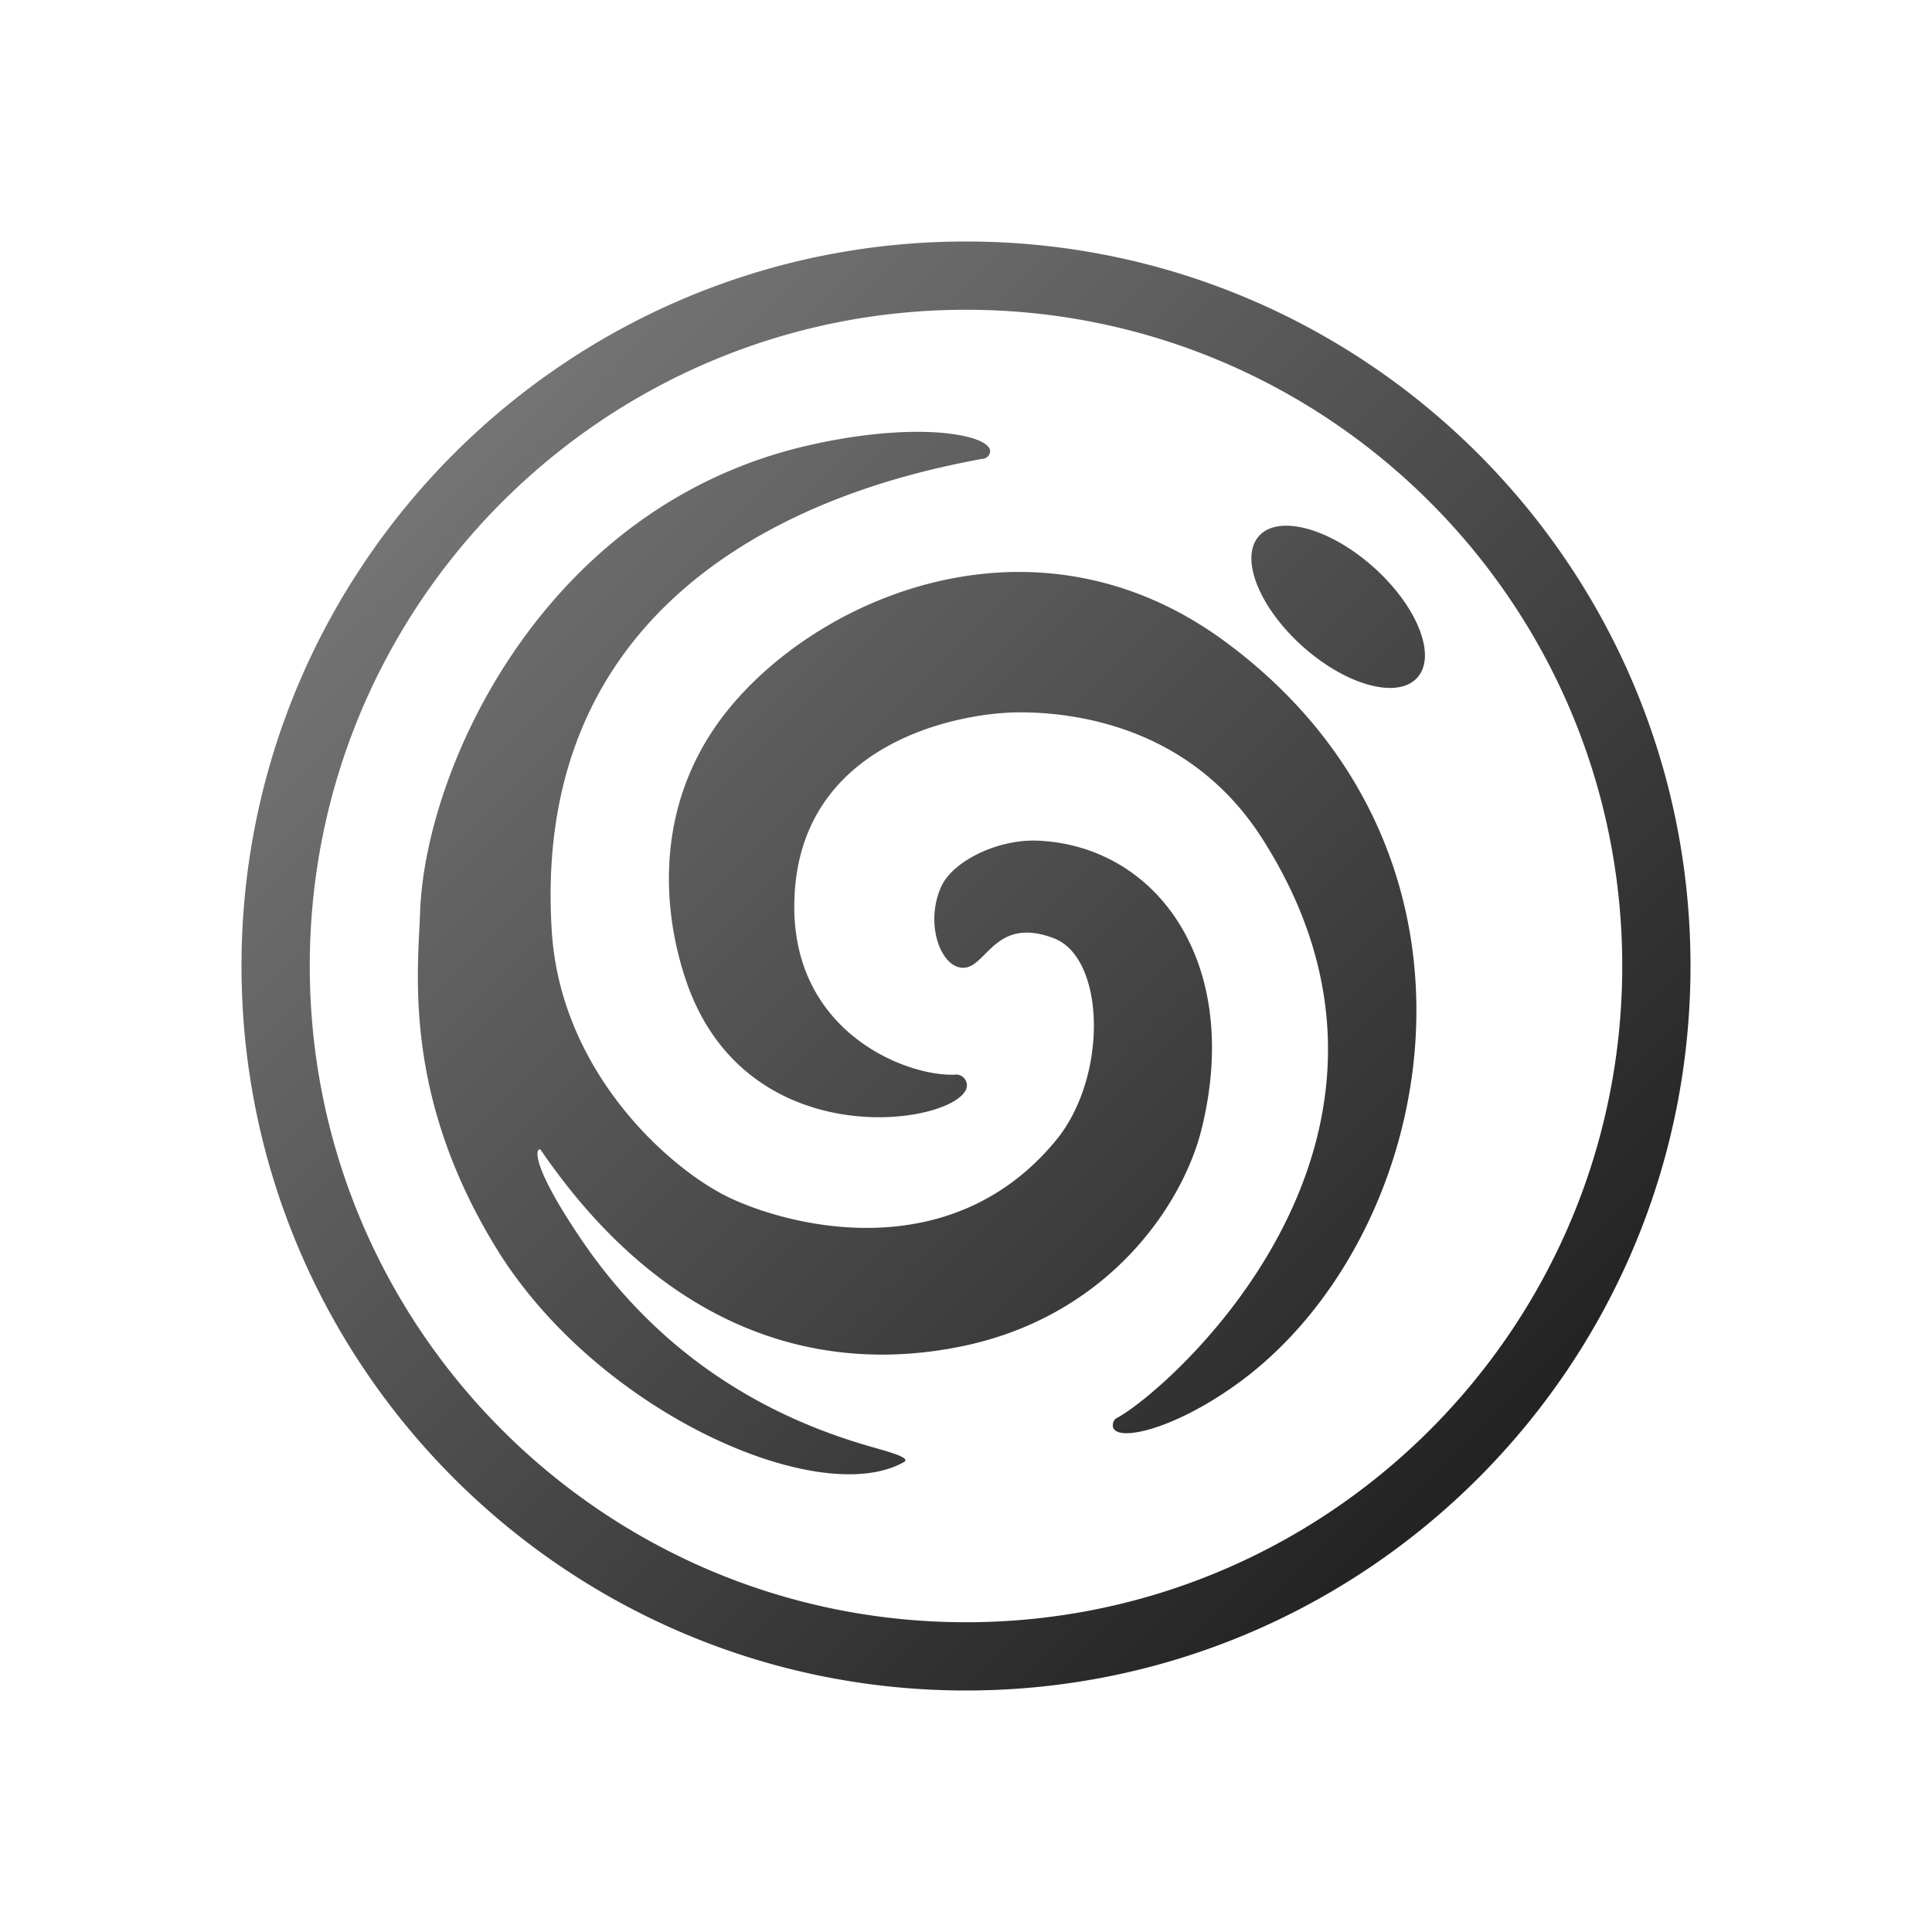 <?xml version="1.0" encoding="UTF-8" standalone="no"?>
<svg
   viewBox="0 0 24 24"
   fill-rule="evenodd"
   role="img"
   class="w-auto "
   aria-label="Phoenix.new Logo"
   data-phx-id="m1-phx-GF1whxGvO5ccAhkB"
   version="1.1"
   id="svg3"
   fill="none"
   xmlns="http://www.w3.org/2000/svg"
   xmlns:svg="http://www.w3.org/2000/svg">
  <defs
     id="defs3">
    <linearGradient
       id="_Linear1-8"
       x1="0"
       y1="0"
       x2="1"
       y2="0"
       gradientUnits="userSpaceOnUse"
       gradientTransform="matrix(18,18,-18,18,3,3)">
      <stop
         offset="0"
         stop-color="#878787"
         id="stop2-0"
         style="stop-color:#878787;stop-opacity:1;" />
      <stop
         offset="1"
         stop-color="#101010"
         id="stop3-0"
         style="stop-color:#101010;stop-opacity:1;" />
    </linearGradient>
  </defs>
  <g
     id="layer6">
    <path
       d="m 12,3 c 4.967,0 9,4.033 9,9 0,4.967 -4.033,9 -9,9 C 7.033,21 3,16.967 3,12 3,7.033 7.033,3 12,3 Z m 0,0.848 c 4.499,0 8.152,3.653 8.152,8.152 0,4.499 -3.653,8.152 -8.152,8.152 C 7.501,20.152 3.848,16.499 3.848,12 3.848,7.501 7.501,3.848 12,3.848 Z m 0.289,1.797 c -0.037,0.065 -0.099,0.056 -0.1,0.056 -0.86,0.175 -5.652,0.991 -5.334,5.875 0.115,1.765 1.49,2.97 2.225,3.311 0.776,0.36 2.74,0.85 4.036,-0.719 0.652,-0.79 0.616,-2.27 -0.026,-2.513 -0.752,-0.285 -0.836,0.398 -1.147,0.366 -0.271,-0.028 -0.453,-0.567 -0.249,-1.011 0.142,-0.31 0.697,-0.589 1.201,-0.567 1.469,0.066 2.539,1.507 2.034,3.573 -0.234,0.958 -1.172,2.342 -2.994,2.711 -1.819,0.369 -3.711,-0.242 -5.217,-2.441 -0.031,-0.045 -0.205,0.066 0.503,1.111 0.751,1.108 1.888,2.088 3.6,2.575 0.231,0.066 0.499,0.138 0.408,0.19 C 10.182,18.757 7.417,17.55 6.163,15.502 5.003,13.609 5.191,12.082 5.219,11.323 5.284,9.547 6.751,6.276 10.058,5.529 c 1.457,-0.329 2.353,-0.098 2.231,0.115 z m 1.535,12.059 c 0,-0.068 0.052,-0.09 0.053,-0.091 0.605,-0.319 4.202,-3.43 1.806,-7.191 -0.866,-1.36 -2.256,-1.573 -3.016,-1.573 -0.76,0 -2.8,0.384 -2.8,2.416 0,1.568 1.396,2.108 1.991,2.085 a 0.134,0.134 0 0 1 0.15,0.104 l 6.16e-4,5.6e-4 c 0.002,0.01 0.003,0.019 0.003,0.029 l -0.002,0.019 a 0.133,0.133 0 0 1 -0.021,0.054 C 11.722,13.993 9.271,14.318 8.533,12.212 8.235,11.362 8.075,9.936 9.12,8.726 10.322,7.333 12.949,6.29 15.228,7.977 c 3.617,2.677 2.617,7.422 0.146,9.21 -0.818,0.592 -1.551,0.743 -1.551,0.517 z M 17.063,7.046 c 0.543,0.485 0.787,1.1 0.544,1.371 C 17.364,8.689 16.726,8.516 16.183,8.031 15.64,7.545 15.397,6.931 15.639,6.659 15.882,6.387 16.52,6.561 17.063,7.046 Z"
       fill="url(#_Linear1)"
       id="path2-5"
       style="fill:url(#_Linear1-8);stroke-width:0.042" />
  </g>
</svg>
